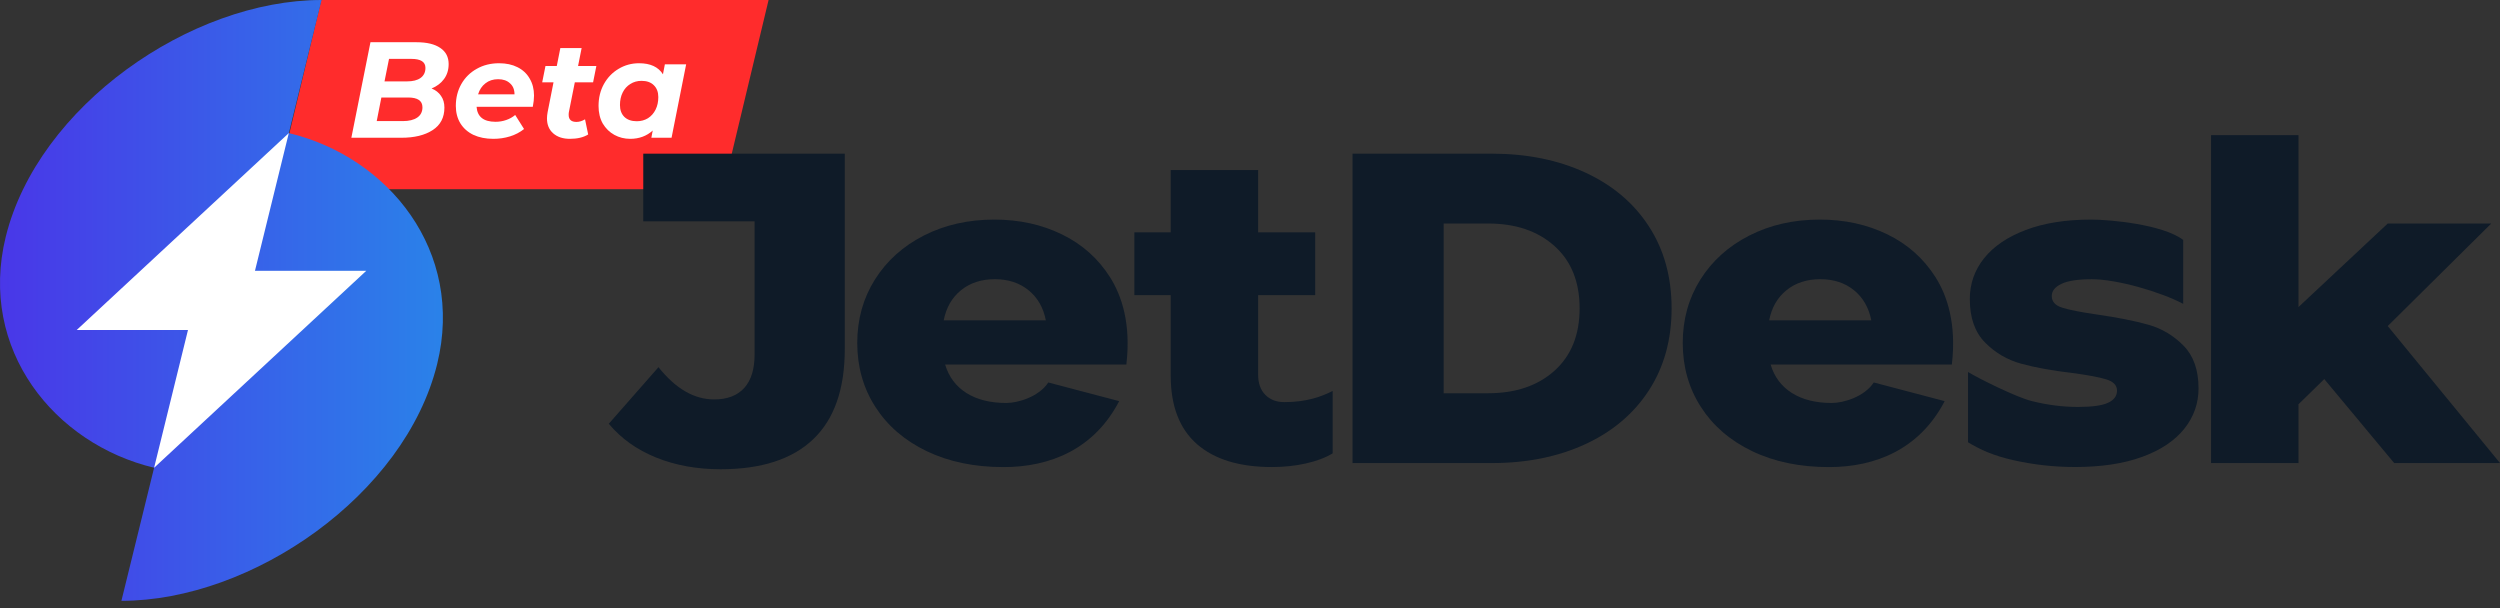 <svg width="148" height="36" viewBox="0 0 148 36" fill="none" xmlns="http://www.w3.org/2000/svg">
<rect x="0" y="0" width="148" height="36" fill="#333333" stroke="none"/>
<path d="M19.022 0H45.5L42.817 11.2H16.339L19.022 0Z" fill="#FF2C2C"/>
<path d="M25.55 5.238C25.792 5.335 25.978 5.481 26.107 5.675C26.242 5.863 26.309 6.095 26.309 6.369C26.309 6.956 26.078 7.401 25.614 7.702C25.151 8.004 24.535 8.155 23.765 8.155H20.8L21.931 2.5H24.661C25.27 2.5 25.738 2.613 26.067 2.839C26.395 3.06 26.56 3.378 26.56 3.792C26.56 4.137 26.468 4.433 26.285 4.681C26.107 4.923 25.862 5.109 25.55 5.238ZM23.03 3.486L22.763 4.818H24.096C24.441 4.818 24.707 4.751 24.896 4.616C25.09 4.476 25.186 4.277 25.186 4.019C25.186 3.663 24.909 3.486 24.354 3.486H23.03ZM23.845 7.169C24.212 7.169 24.497 7.099 24.702 6.959C24.906 6.819 25.009 6.617 25.009 6.353C25.009 5.965 24.726 5.772 24.16 5.772H22.577L22.302 7.169H23.845Z" fill="white"/>
<path d="M31.614 5.659C31.614 5.858 31.59 6.079 31.541 6.321H28.213C28.256 6.913 28.63 7.21 29.336 7.21C29.556 7.21 29.767 7.175 29.966 7.105C30.17 7.035 30.348 6.935 30.499 6.806L31.024 7.638C30.782 7.832 30.504 7.977 30.192 8.074C29.88 8.171 29.551 8.219 29.206 8.219C28.759 8.219 28.366 8.141 28.027 7.985C27.693 7.823 27.435 7.595 27.252 7.298C27.074 7.002 26.985 6.66 26.985 6.272C26.985 5.793 27.093 5.362 27.308 4.98C27.529 4.592 27.833 4.291 28.221 4.075C28.609 3.854 29.05 3.744 29.546 3.744C29.966 3.744 30.329 3.822 30.636 3.978C30.949 4.134 31.188 4.358 31.355 4.649C31.528 4.94 31.614 5.276 31.614 5.659ZM29.489 4.689C29.193 4.689 28.943 4.77 28.738 4.932C28.533 5.088 28.388 5.306 28.302 5.586H30.459C30.459 5.306 30.37 5.088 30.192 4.932C30.02 4.77 29.785 4.689 29.489 4.689Z" fill="white"/>
<path d="M33.681 6.62C33.67 6.663 33.665 6.722 33.665 6.798C33.665 7.078 33.819 7.218 34.126 7.218C34.292 7.218 34.462 7.166 34.634 7.064L34.82 7.961C34.54 8.133 34.179 8.219 33.738 8.219C33.328 8.219 33 8.112 32.752 7.896C32.505 7.681 32.381 7.385 32.381 7.008C32.381 6.9 32.394 6.773 32.421 6.628L32.768 4.875H32.098L32.292 3.906H32.962L33.172 2.847H34.432L34.222 3.906H35.305L35.111 4.875H34.029L33.681 6.62Z" fill="white"/>
<path d="M40.62 3.809L39.756 8.155H38.56L38.641 7.727C38.28 8.055 37.836 8.219 37.308 8.219C36.969 8.219 36.656 8.141 36.371 7.985C36.086 7.829 35.857 7.605 35.684 7.315C35.517 7.018 35.434 6.671 35.434 6.272C35.434 5.793 35.539 5.362 35.749 4.98C35.964 4.592 36.255 4.291 36.621 4.075C36.987 3.854 37.392 3.744 37.833 3.744C38.501 3.744 38.972 3.962 39.247 4.398L39.36 3.809H40.62ZM37.696 7.177C37.944 7.177 38.164 7.118 38.358 7C38.552 6.876 38.703 6.706 38.81 6.491C38.918 6.275 38.972 6.027 38.972 5.747C38.972 5.451 38.883 5.217 38.706 5.045C38.533 4.872 38.291 4.786 37.978 4.786C37.731 4.786 37.51 4.848 37.316 4.972C37.122 5.09 36.971 5.257 36.864 5.473C36.756 5.688 36.702 5.936 36.702 6.216C36.702 6.512 36.788 6.746 36.961 6.919C37.138 7.091 37.383 7.177 37.696 7.177Z" fill="white"/>
<path d="M25.88 21.551C23.976 29.291 14.928 35.569 7.187 35.569L9.123 27.69C3.223 26.278 -1.298 20.695 0.338 14.025C2.247 6.276 11.294 0 19.037 0L17.1 7.879C23 9.291 27.521 14.876 25.88 21.551Z" fill="url(#paint0_linear)"/>
<path d="M21.683 16.032L9.125 27.69H9.123L11.129 19.535H4.541L17.098 7.878L15.094 16.032H21.683Z" fill="white"/>
<path d="M38.845 27.088C37.703 26.625 36.766 25.958 36.04 25.087L38.982 21.737C39.998 23.011 41.097 23.646 42.276 23.646C43.056 23.646 43.651 23.419 44.06 22.966C44.469 22.514 44.672 21.851 44.672 20.978V13.103H38.081V9.097H50.011V20.662C50.011 23.035 49.388 24.813 48.145 26C46.901 27.187 45.071 27.78 42.657 27.78C41.26 27.78 39.988 27.548 38.845 27.088Z" fill="#0F1B28"/>
<path d="M66.681 21.579H55.951C56.17 22.311 56.592 22.875 57.217 23.268C57.843 23.661 58.628 23.856 59.572 23.856C60.28 23.856 61.508 23.483 62.059 22.642L66.256 23.747C64.774 26.593 62.169 27.652 59.41 27.652C57.686 27.652 56.17 27.338 54.862 26.71C53.555 26.082 52.543 25.209 51.825 24.094C51.107 22.979 50.749 21.713 50.749 20.301C50.749 18.906 51.099 17.655 51.797 16.545C52.497 15.437 53.462 14.569 54.697 13.941C55.933 13.313 57.32 12.999 58.864 12.999C60.334 12.999 61.67 13.291 62.869 13.877C64.069 14.461 65.016 15.309 65.716 16.414C66.413 17.519 66.962 19.178 66.681 21.579ZM56.89 17.183C56.355 17.618 56.015 18.211 55.868 18.963H61.914C61.768 18.214 61.428 17.62 60.892 17.183C60.357 16.748 59.691 16.528 58.89 16.528C58.092 16.53 57.426 16.748 56.89 17.183Z" fill="#0F1B28"/>
<path d="M115.55 21.579H104.82C105.038 22.311 105.46 22.875 106.086 23.268C106.711 23.661 107.496 23.856 108.441 23.856C109.149 23.856 110.376 23.483 110.927 22.642L115.125 23.747C113.642 26.593 111.038 27.652 108.279 27.652C106.554 27.652 105.038 27.338 103.731 26.71C102.423 26.082 101.412 25.209 100.694 24.094C99.976 22.979 99.618 21.713 99.618 20.301C99.618 18.906 99.968 17.655 100.665 16.545C101.365 15.437 102.331 14.569 103.566 13.941C104.801 13.313 106.189 12.999 107.733 12.999C109.203 12.999 110.538 13.291 111.738 13.877C112.937 14.461 113.884 15.309 114.585 16.414C115.282 17.519 115.83 19.178 115.55 21.579ZM105.756 17.183C105.221 17.618 104.881 18.211 104.735 18.963H110.78C110.634 18.214 110.294 17.62 109.759 17.183C109.223 16.748 108.557 16.528 107.756 16.528C106.961 16.53 106.292 16.748 105.756 17.183Z" fill="#0F1B28"/>
<path d="M78.894 26.838C78.459 27.101 77.926 27.301 77.3 27.439C76.675 27.578 76.006 27.649 75.298 27.649C73.373 27.649 71.893 27.197 70.858 26.29C69.824 25.382 69.306 24.03 69.306 22.235V17.473H67.155V13.756H69.306V10.067H74.482V13.756H77.859V17.473H74.482V22.183C74.482 22.69 74.624 23.085 74.904 23.372C75.185 23.659 75.563 23.805 76.034 23.805C77.365 23.805 78.235 23.476 78.894 23.145V26.838V26.838Z" fill="#0F1B28"/>
<path d="M80.07 9.097H88.309C90.396 9.097 92.249 9.473 93.865 10.222C95.482 10.972 96.735 12.037 97.623 13.415C98.514 14.792 98.959 16.406 98.959 18.256C98.959 20.105 98.514 21.717 97.623 23.097C96.733 24.474 95.479 25.54 93.865 26.289C92.249 27.038 90.396 27.414 88.309 27.414H80.07V9.097ZM88.092 23.28C89.727 23.28 91.037 22.835 92.028 21.945C93.016 21.055 93.513 19.826 93.513 18.256C93.513 16.686 93.019 15.457 92.028 14.567C91.037 13.677 89.727 13.232 88.092 13.232H85.465V23.28H88.092Z" fill="#0F1B28"/>
<path d="M119.199 27.244C118 26.974 117.233 26.621 116.507 26.183V22.024C117.179 22.425 119.336 23.503 120.262 23.738C121.189 23.973 122.105 24.091 123.014 24.091C123.848 24.091 124.445 24.01 124.797 23.844C125.153 23.678 125.328 23.438 125.328 23.124C125.328 22.81 125.114 22.588 124.687 22.457C124.259 22.326 123.582 22.2 122.659 22.078C121.477 21.94 120.476 21.757 119.65 21.53C118.824 21.302 118.111 20.884 117.511 20.273C116.911 19.663 116.613 18.807 116.613 17.709C116.613 16.802 116.893 15.996 117.457 15.289C118.021 14.582 118.842 14.025 119.923 13.615C121.004 13.204 122.296 12.999 123.804 12.999C124.875 12.999 128.02 13.276 129.245 14.203V17.989C127.937 17.292 125.356 16.53 123.832 16.53C123.016 16.53 122.417 16.622 122.036 16.805C121.655 16.988 121.464 17.227 121.464 17.524C121.464 17.855 121.673 18.088 122.09 18.216C122.507 18.347 123.196 18.483 124.159 18.622C125.376 18.797 126.383 18.998 127.183 19.223C127.981 19.45 128.676 19.863 129.268 20.466C129.857 21.067 130.153 21.91 130.153 22.991C130.153 23.881 129.873 24.68 129.309 25.384C128.746 26.091 127.914 26.645 126.818 27.046C125.719 27.447 124.398 27.647 122.854 27.647C121.614 27.649 120.396 27.513 119.199 27.244Z" fill="#0F1B28"/>
<path d="M137.597 22.442L136.07 23.933V27.412H130.895V8H136.07V18.177L141.354 13.232H147.483L141.354 19.302L148 27.412H141.735L137.597 22.442Z" fill="#0F1B28"/>
<defs>
<linearGradient id="paint0_linear" x1="26.22" y1="17.785" x2="0.003" y2="17.785" gradientUnits="userSpaceOnUse">
<stop stop-color="#2A82E9"/>
<stop offset="1" stop-color="#4937E8"/>
</linearGradient>
</defs>
</svg>
